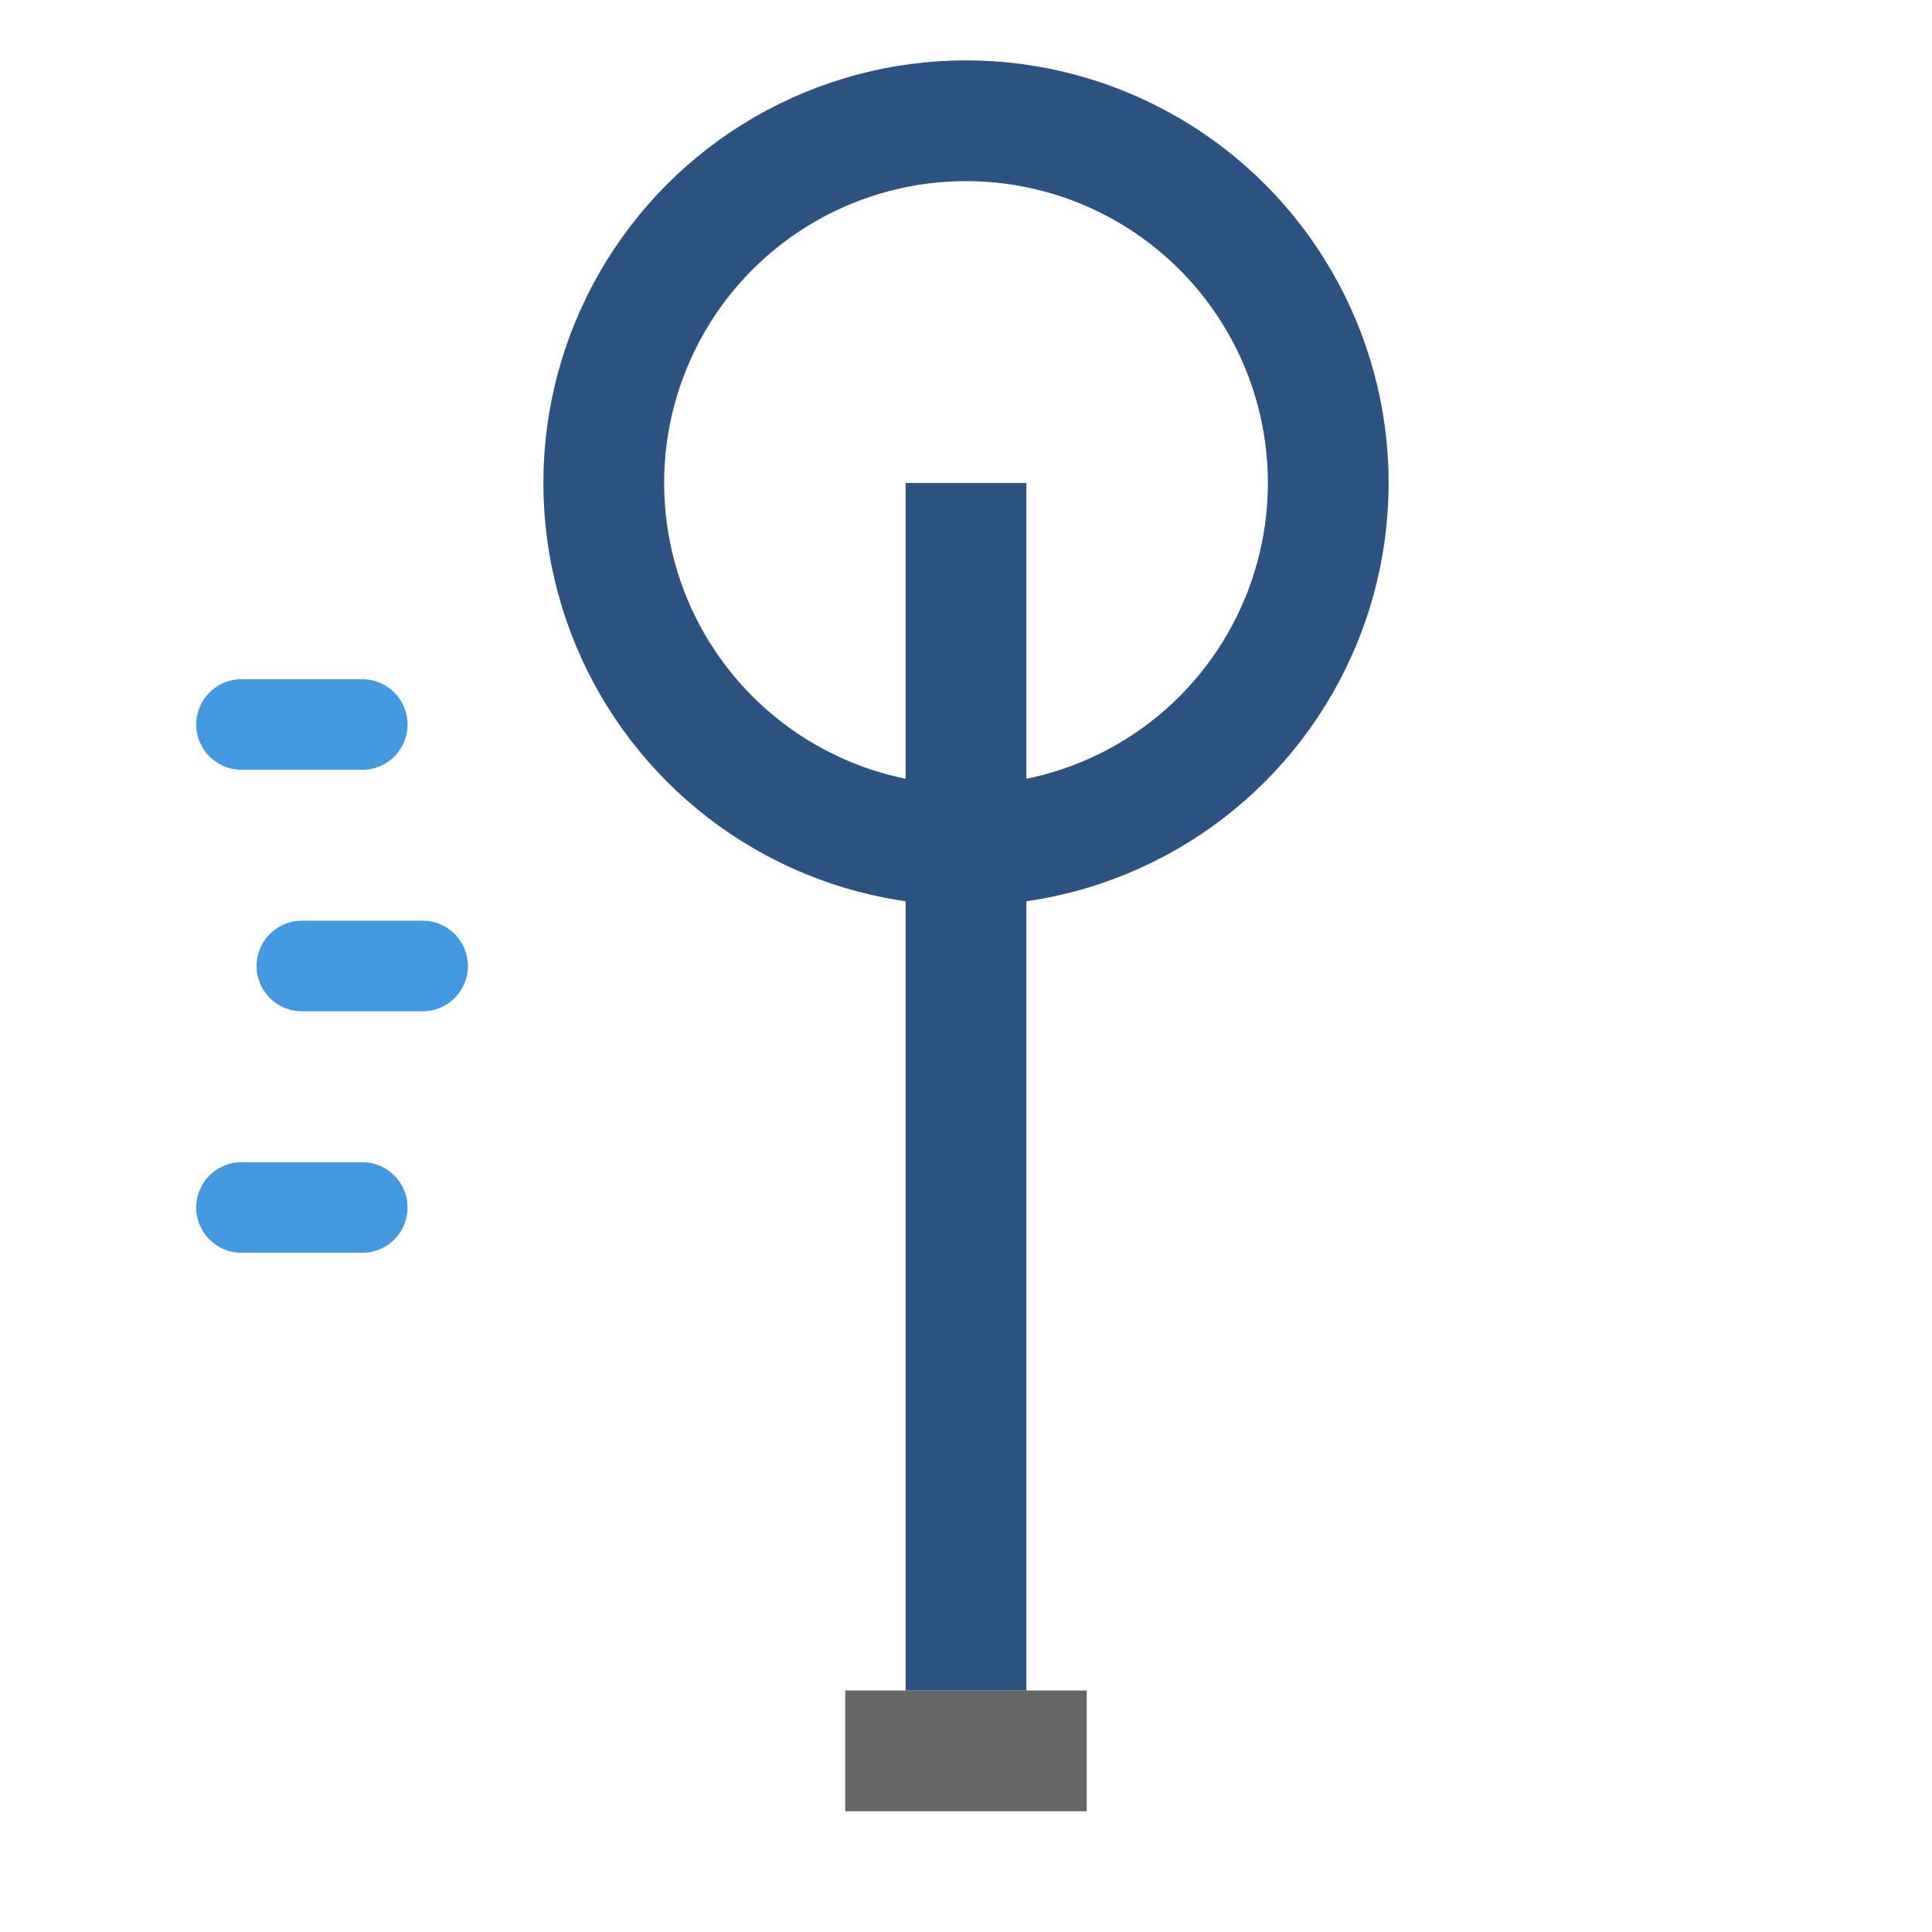 <svg xmlns="http://www.w3.org/2000/svg" viewBox="0 0 32 32">
  <!-- Base/ground -->
  <rect x="14" y="28" width="4" height="2" fill="#666"/>
  
  <!-- Main post -->
  <rect x="15" y="8" width="2" height="20" fill="#2c5282"/>
  
  <!-- Complete Ring -->
  <circle cx="16" cy="8" r="6" fill="none" stroke="#2c5282" stroke-width="2"/>
  
  <!-- Speed lines -->
  <g stroke="#4299e1" stroke-width="1.5" stroke-linecap="round">
    <line x1="6" y1="12" x2="4" y2="12"/>
    <line x1="7" y1="16" x2="5" y2="16"/>
    <line x1="6" y1="20" x2="4" y2="20"/>
  </g>
</svg>
